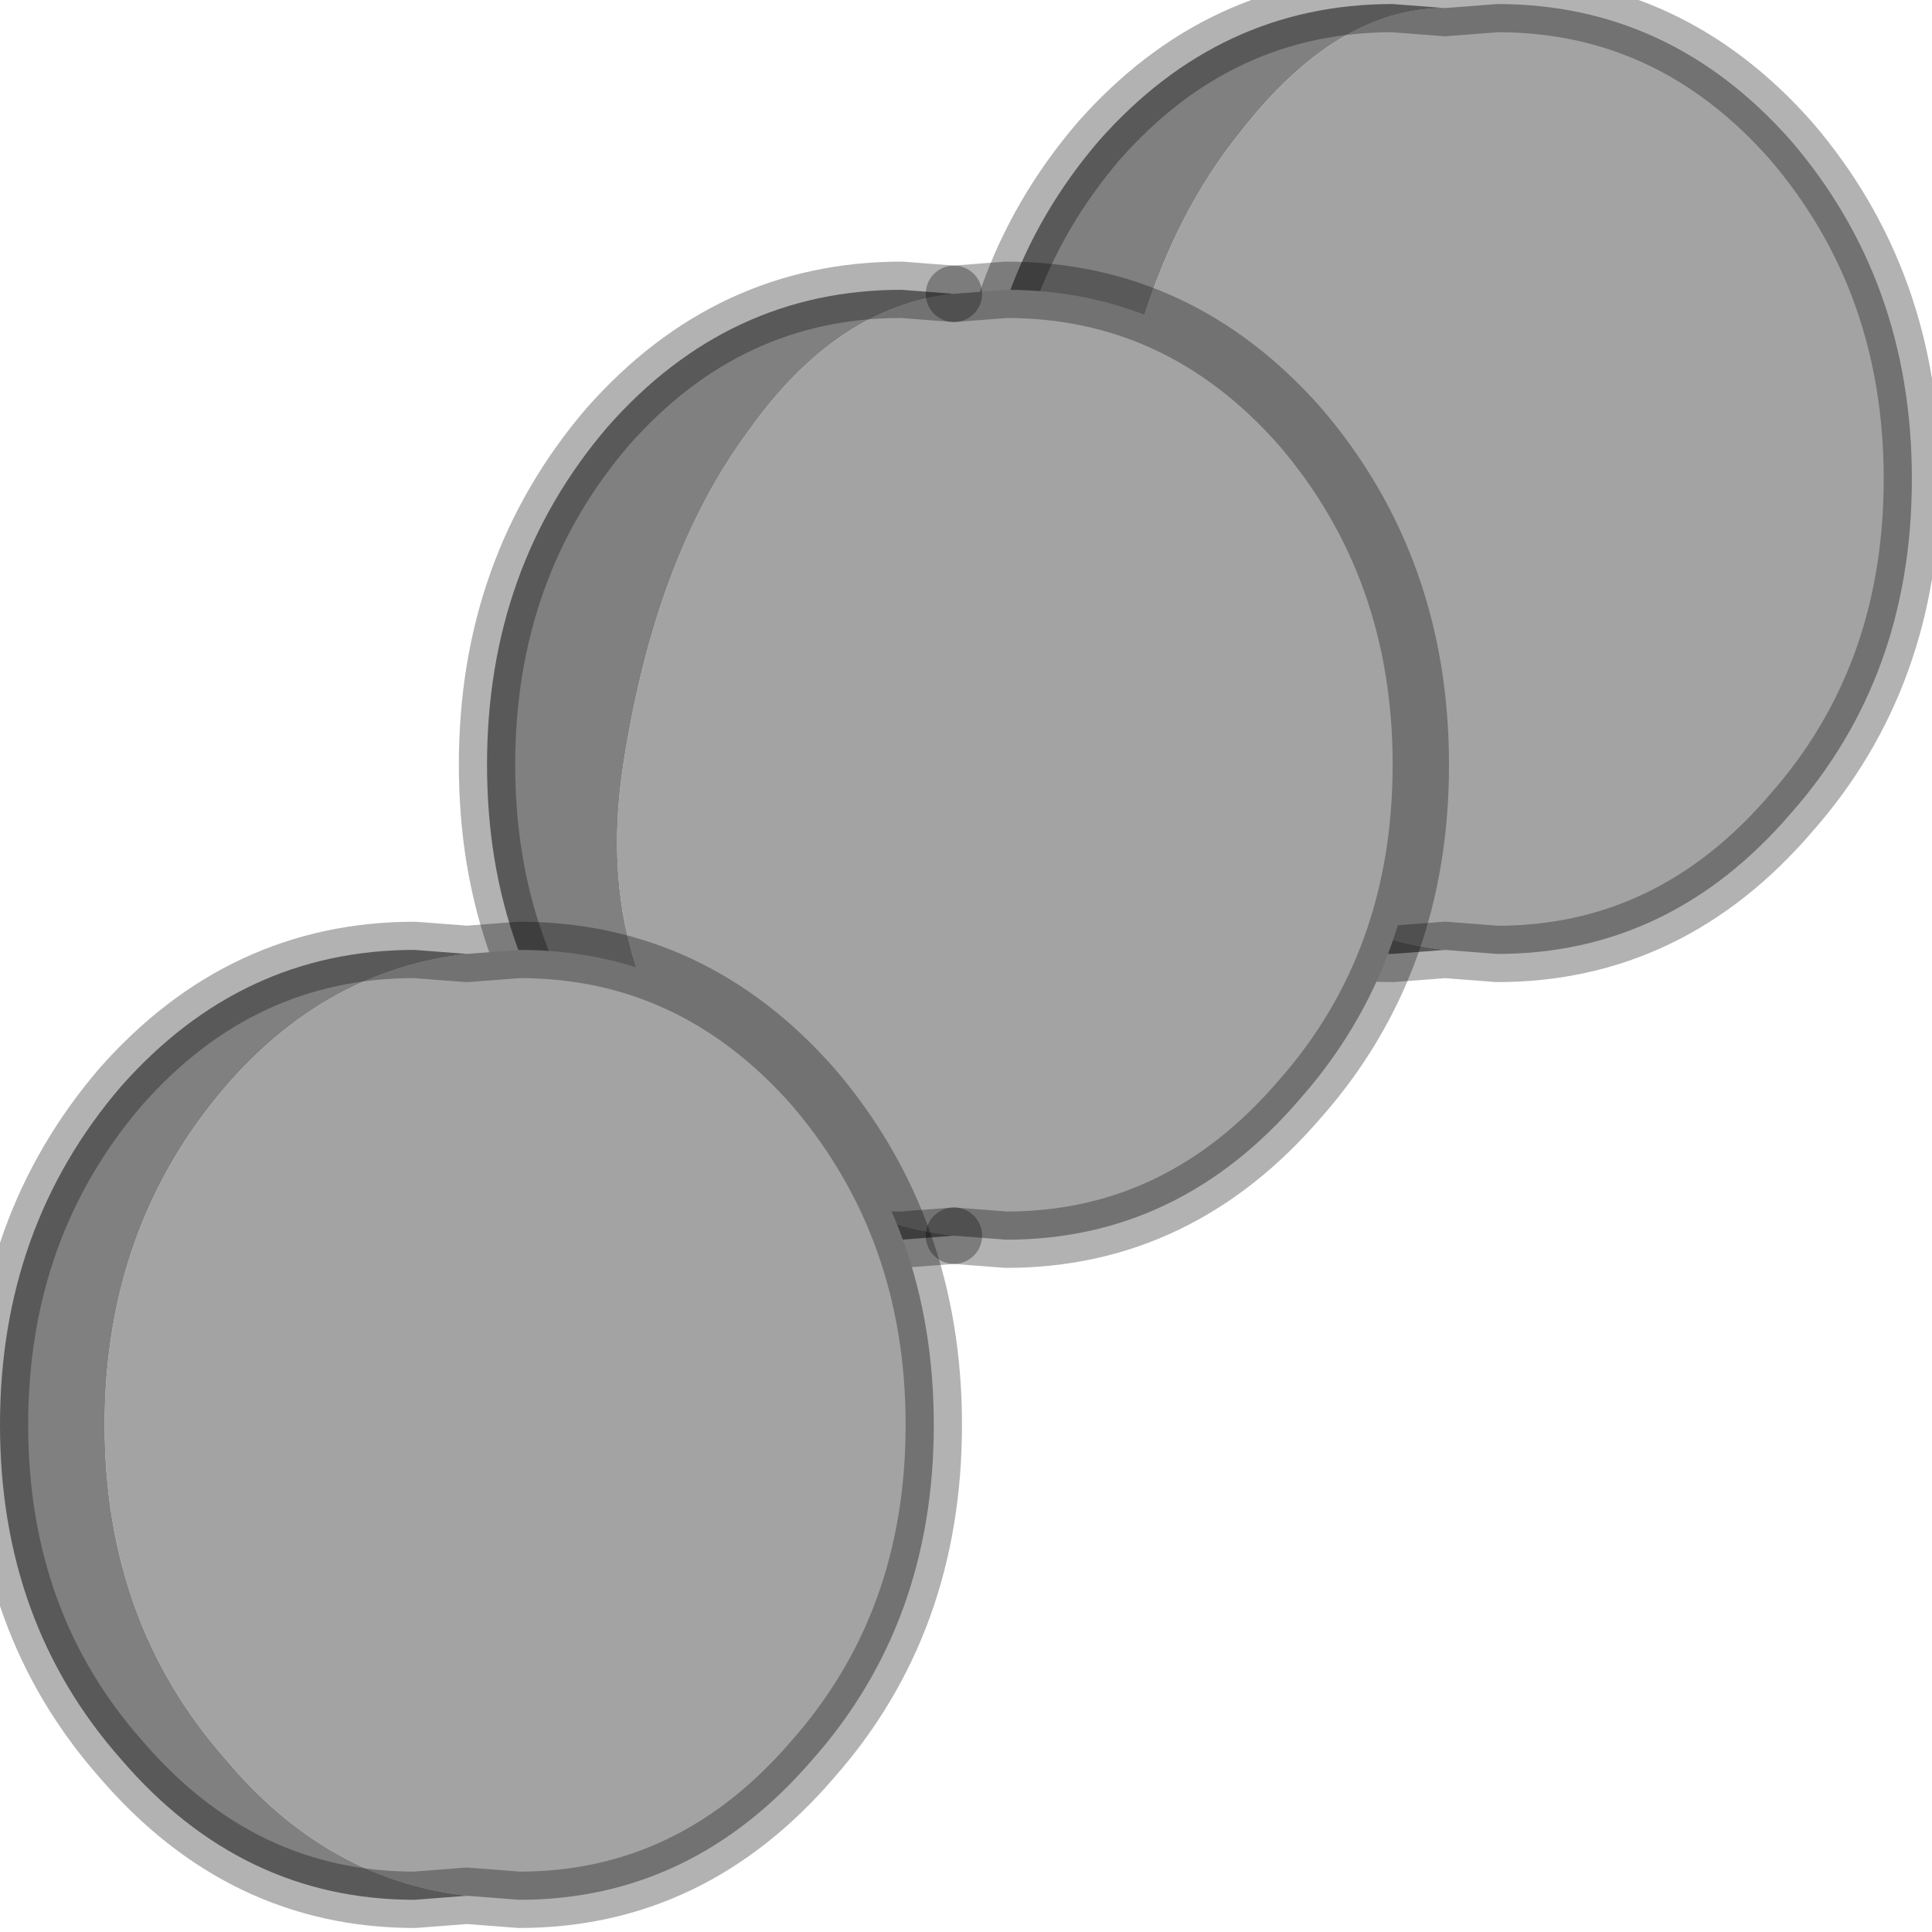 <?xml version="1.0" encoding="utf-8"?>
<svg version="1.1" id="Layer_1"
xmlns="http://www.w3.org/2000/svg"
xmlns:xlink="http://www.w3.org/1999/xlink"
width="24px" height="24px"
xml:space="preserve">
<g id="PathID_3628" transform="matrix(1, 0, 0, 1, 0, 0.05)">
<path style="fill:#A3A3A3;fill-opacity:1" d="M14.95 10.05Q13.45 8.35 13.8 5.75Q14.15 3.15 15.4 1.6Q16.6 0.05 17.95 0.05L18.6 0Q20.75 0 22.25 1.7Q23.75 3.45 23.75 5.9Q23.75 8.35 22.25 10.05Q20.75 11.8 18.6 11.8L17.95 11.75Q16.2 11.55 14.95 10.05" />
<path style="fill:#808080;fill-opacity:1" d="M17.95 11.75L17.3 11.8Q15.15 11.8 13.65 10.05Q12.15 8.35 12.15 5.9Q12.15 3.45 13.65 1.7Q15.15 0 17.3 0L17.95 0.05Q16.6 0.05 15.4 1.6Q14.15 3.15 13.8 5.75Q13.45 8.35 14.95 10.05Q16.2 11.55 17.95 11.75" />
<path style="fill:none;stroke-width:0.7;stroke-linecap:round;stroke-linejoin:miter;stroke-miterlimit:5;stroke:#000000;stroke-opacity:0.302" d="M17.95 0.05L18.6 0Q20.75 0 22.25 1.7Q23.75 3.45 23.75 5.9Q23.75 8.35 22.25 10.05Q20.75 11.8 18.6 11.8L17.95 11.75L17.3 11.8Q15.15 11.8 13.65 10.05Q12.15 8.35 12.15 5.9Q12.15 3.45 13.65 1.7Q15.15 0 17.3 0L17.95 0.05z" />
</g>
<g id="PathID_3629" transform="matrix(1, 0, 0, 1, 0, 0.05)">
<path style="fill:#A3A3A3;fill-opacity:1" d="M11.85 15.3Q10.1 15.1 8.85 13.6Q7.35 11.9 7.75 9.4Q8.15 6.85 9.3 5.3Q10.4 3.75 11.85 3.6L12.5 3.55Q14.65 3.55 16.15 5.25Q17.65 7 17.65 9.45Q17.65 11.9 16.15 13.6Q14.65 15.35 12.5 15.35L11.85 15.3" />
<path style="fill:#808080;fill-opacity:1" d="M9.3 5.3Q8.15 6.85 7.75 9.4Q7.35 11.9 8.85 13.6Q10.1 15.1 11.85 15.3L11.2 15.35Q9.05 15.35 7.55 13.6Q6.05 11.9 6.05 9.45Q6.05 7 7.55 5.25Q9.05 3.55 11.2 3.55L11.85 3.6Q10.4 3.75 9.3 5.3" />
<path style="fill:none;stroke-width:0.7;stroke-linecap:round;stroke-linejoin:miter;stroke-miterlimit:5;stroke:#000000;stroke-opacity:0.302" d="M11.85 3.6L11.2 3.55Q9.05 3.55 7.55 5.25Q6.05 7 6.05 9.45Q6.05 11.9 7.55 13.6Q9.05 15.35 11.2 15.35L11.85 15.3" />
<path style="fill:none;stroke-width:0.7;stroke-linecap:round;stroke-linejoin:miter;stroke-miterlimit:5;stroke:#000000;stroke-opacity:0.302" d="M11.85 3.6L12.5 3.55Q14.65 3.55 16.15 5.25Q17.65 7 17.65 9.45Q17.65 11.9 16.15 13.6Q14.65 15.35 12.5 15.35L11.85 15.3" />
</g>
<g id="PathID_3630" transform="matrix(1, 0, 0, 1, 0, 0.05)">
<path style="fill:#A3A3A3;fill-opacity:1" d="M5.8 11.8L6.45 11.75Q8.6 11.75 10.1 13.45Q11.6 15.2 11.6 17.65Q11.6 20.1 10.1 21.8Q8.6 23.55 6.45 23.55L5.8 23.5Q4.05 23.3 2.8 21.8Q1.3 20.1 1.3 17.65Q1.3 15.2 2.8 13.45Q4.05 12 5.8 11.8" />
<path style="fill:#808080;fill-opacity:1" d="M2.8 13.45Q1.3 15.2 1.3 17.65Q1.3 20.1 2.8 21.8Q4.05 23.3 5.8 23.5L5.15 23.55Q3 23.55 1.5 21.8Q0 20.1 0 17.65Q0 15.2 1.5 13.45Q3 11.75 5.15 11.75L5.8 11.8Q4.05 12 2.8 13.45" />
<path style="fill:none;stroke-width:0.7;stroke-linecap:round;stroke-linejoin:round;stroke-miterlimit:3;stroke:#000000;stroke-opacity:0.302" d="M5.8 23.5L5.15 23.55Q3 23.55 1.5 21.8Q0 20.1 0 17.65Q0 15.2 1.5 13.45Q3 11.75 5.15 11.75L5.8 11.8L6.45 11.75Q8.6 11.75 10.1 13.45Q11.6 15.2 11.6 17.65Q11.6 20.1 10.1 21.8Q8.6 23.55 6.45 23.55L5.8 23.5z" />
</g>
</svg>
